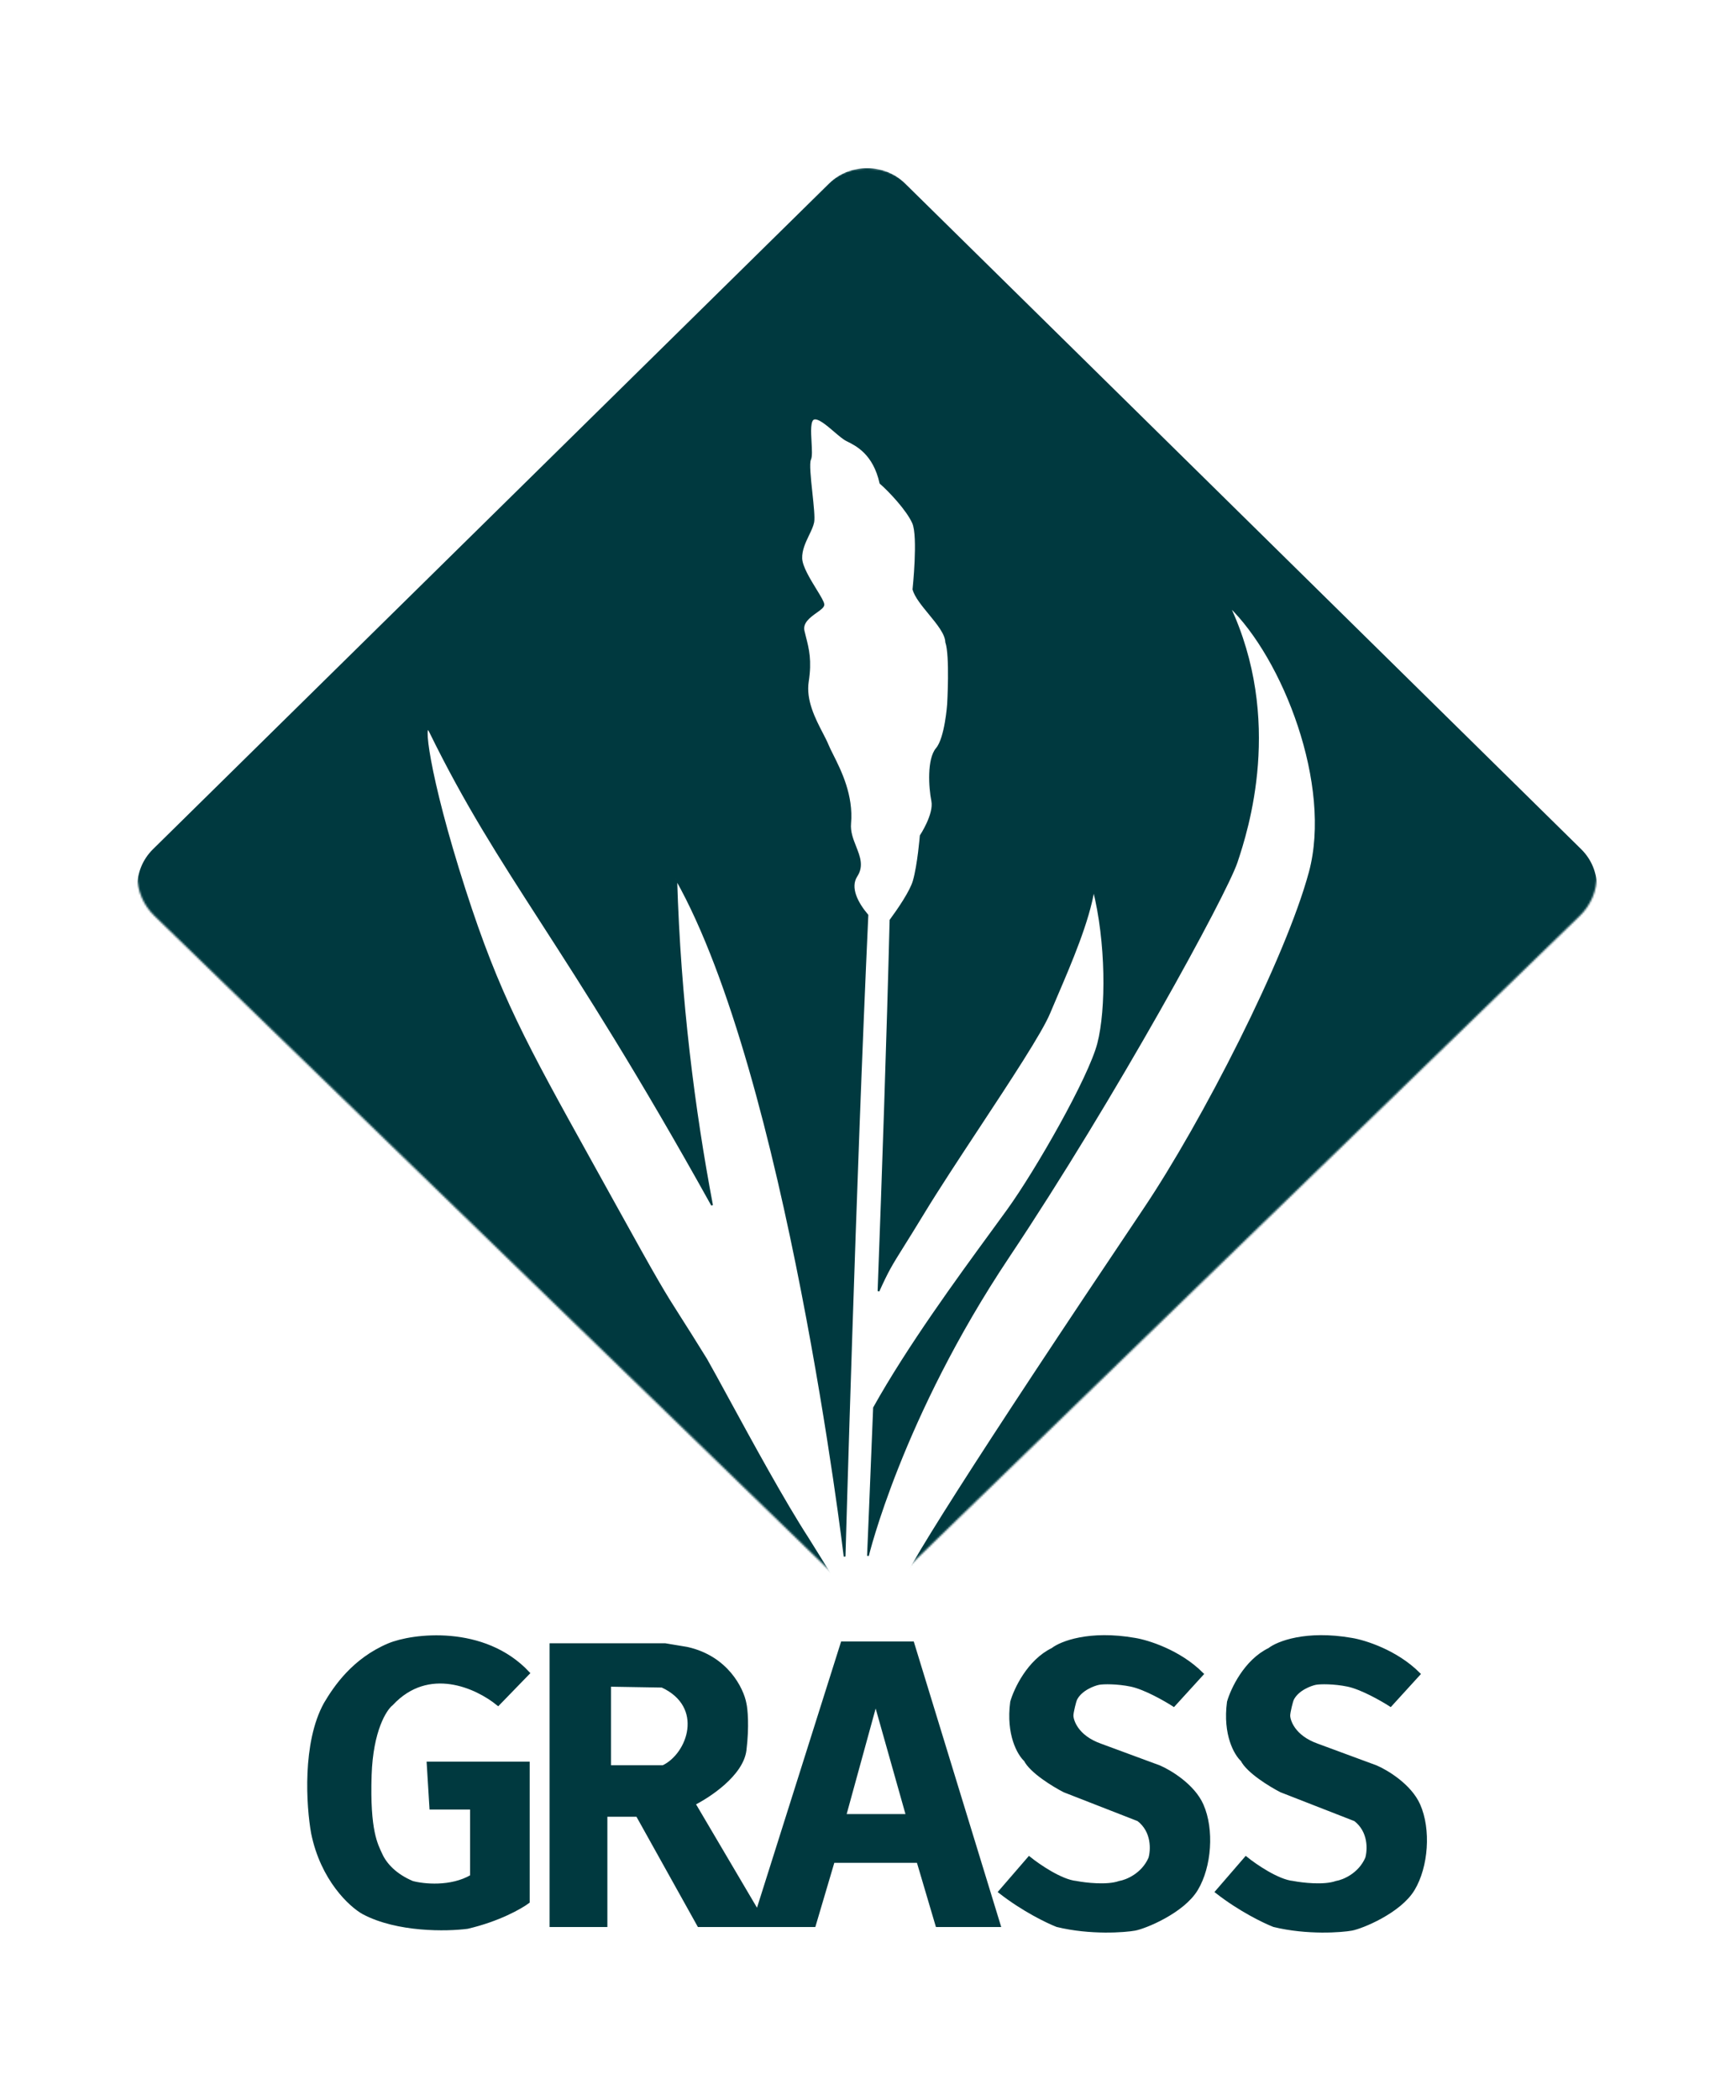 <svg width="961" height="1162" viewBox="0 0 961 1162" fill="none" xmlns="http://www.w3.org/2000/svg">
<mask id="mask0_86_14" style="mask-type:luminance" maskUnits="userSpaceOnUse" x="76" y="93" width="809" height="784">
<path d="M85.508 506.831C72.831 494.543 72.831 474.621 85.508 462.333L457.046 102.216C469.723 89.928 490.277 89.928 502.955 102.216L874.493 462.333C887.171 474.621 887.171 494.543 874.493 506.831L502.955 866.947C490.277 879.235 469.723 879.235 457.046 866.947L85.508 506.831Z" fill="white"/>
</mask>
<g mask="url(#mask0_86_14)">
<path fill-rule="evenodd" clip-rule="evenodd" d="M85.055 470.23C73.614 481.49 73.614 499.747 85.055 511.007L459.282 879.318C469.396 889.273 485.067 890.427 496.469 882.781L463.022 876.566C463.022 876.566 452.033 859.129 447.211 851.272C433.932 830.799 416.001 797.906 403.102 774.243L403.1 774.238L403.096 774.231C398.098 765.062 393.855 757.279 390.932 752.144C384.003 740.923 379.68 734.145 376.276 728.808L376.275 728.807C367.513 715.07 364.838 710.877 339.48 665.012C335.048 656.995 330.896 649.514 326.992 642.48L326.984 642.468L326.974 642.447L326.966 642.434C290.932 577.514 276.061 550.719 257.255 492.342C236.408 427.628 233.577 395.758 238.065 404.923C257.645 444.898 276.159 473.62 299.734 510.195C323.781 547.502 353.092 592.976 394.171 666.893C384.282 614.675 376.344 553.483 374.362 486.469C435.799 595.365 467.546 861.303 467.546 861.303C467.546 861.303 473.33 654.056 480.189 506.415C474.605 499.857 469.95 491.168 474.158 484.711C477.71 479.261 475.653 474.055 473.472 468.532C471.879 464.498 470.219 460.295 470.627 455.705C472.014 440.1 465.218 426.561 460.823 417.805C459.713 415.593 458.756 413.687 458.124 412.13C457.387 410.316 456.276 408.177 455.035 405.788C450.994 398.005 445.575 387.571 447.208 377.096C449.005 365.583 447.357 359.113 445.742 352.779C445.437 351.582 445.133 350.388 444.854 349.168C443.766 344.408 448.28 341.193 451.846 338.652C454.035 337.093 455.867 335.789 455.829 334.537C455.79 333.222 453.88 330.107 451.578 326.355C448.115 320.71 443.769 313.626 443.582 309.064C443.39 304.397 445.544 299.91 447.473 295.888L447.474 295.887C448.685 293.361 449.808 291.02 450.209 288.933C450.686 286.442 449.969 279.694 449.233 272.764C448.368 264.629 447.478 256.241 448.46 254.192C449.211 252.626 448.994 248.777 448.764 244.693C448.437 238.875 448.082 232.58 450.457 231.722C452.999 230.803 457.698 234.82 462.018 238.513C464.567 240.693 466.984 242.759 468.748 243.632L468.919 243.716C474.25 246.352 483.737 251.042 487.376 267.308C491.997 271.282 502.147 281.892 505.456 289.365C508.763 296.838 505.639 326.158 505.639 326.158C506.807 330.212 510.628 334.856 514.465 339.519C519.043 345.082 523.642 350.672 523.779 355.317C526.376 362.729 524.798 389.762 524.798 389.762C524.798 389.762 523.478 408.46 518.538 414.27C513.599 420.08 514.564 435.741 516.054 443.168C517.544 450.596 509.67 462.46 509.67 462.46C509.67 462.46 508.386 478.53 505.811 487.481C504.124 493.342 497.394 503.132 492.948 509.194C491.334 573.984 488.726 649.809 486.312 714.434C491.593 702.807 493.371 699.969 499.785 689.725C502.554 685.303 506.186 679.5 511.337 671.018C519.222 658.033 530.402 641.067 541.547 624.155L541.548 624.154C559.036 597.616 576.435 571.212 580.866 560.545C582.095 557.587 583.516 554.274 585.045 550.709C592.546 533.221 602.652 509.664 605.4 492.145C612.734 521.199 612.839 558.447 607.923 577.457C603.006 596.467 573.685 647.784 557.91 669.604C555.281 673.239 552.318 677.293 549.106 681.688L549.08 681.724L549.078 681.726L549.077 681.728L549.076 681.729C530.196 707.56 502.713 745.16 483.827 778.99C481.89 827.962 480.471 860.911 480.471 860.911C480.471 860.911 498.793 784.496 558.181 695.58C617.569 606.666 678.629 494.798 684.573 477.052C690.517 459.306 710.109 398.325 680.378 335.19C710.592 364.154 738.047 434.442 725.043 482.654C712.038 530.867 665.644 621.08 633.521 668.896C539.478 808.891 498.011 874.363 497.204 882.272C498.432 881.393 499.606 880.408 500.713 879.318L874.94 511.007C886.381 499.746 886.381 481.49 874.94 470.23L500.714 101.919C489.273 90.659 470.723 90.659 459.282 101.919L85.055 470.23Z" fill="#00393F" stroke="#00393F" stroke-width="0.969"/>
</g>
<path d="M275.72 942.822L292.22 925.822C267.82 899.822 228.22 904.822 215.22 910.322C195.72 918.572 185.554 933.822 180.22 942.822C168.22 964.422 170.554 999.488 173.22 1014.32C178.42 1039.92 194.054 1054.32 201.22 1058.32C220.02 1068.32 247.387 1067.82 258.72 1066.32C275.92 1062.32 288.22 1055.32 292.22 1052.32V975.822H237.22L238.72 1000.32H261.22V1038.32C249.62 1045.12 234.387 1043.49 228.22 1041.82C218.72 1037.82 213.22 1031.82 210.72 1026.32C208.22 1020.82 203.72 1013.32 204.72 982.322C205.52 957.522 213.054 945.655 216.72 942.822C237.22 920.822 264.054 933.322 275.72 942.822Z" fill="#00393F" stroke="#00393F" stroke-width="2"/>
<path fill-rule="evenodd" clip-rule="evenodd" d="M305.721 910.821V1064.82H334.721V1003.82H353.221L387.221 1064.82H422.721L383.221 997.821C392.054 993.488 410.121 981.521 411.721 968.321C413.321 955.121 412.387 945.821 411.721 942.821C410.221 934.821 401.821 917.621 380.221 912.821L368.221 910.821H305.721ZM336.721 931.821V978.321H367.221C382.221 971.321 391.721 943.821 366.721 932.321L336.721 931.821Z" fill="#00393F" stroke="#00393F"/>
<path d="M305.721 1064.82H304.721V1065.82H305.721V1064.82ZM305.721 910.821V909.821H304.721V910.821H305.721ZM334.721 1064.82V1065.82H335.721V1064.82H334.721ZM334.721 1003.82V1002.82H333.721V1003.82H334.721ZM353.221 1003.82L354.094 1003.33L353.808 1002.82H353.221V1003.82ZM387.221 1064.82L386.347 1065.31L386.633 1065.82H387.221V1064.82ZM422.721 1064.82V1065.82H424.471L423.582 1064.31L422.721 1064.82ZM383.221 997.821L382.78 996.924L381.811 997.399L382.359 998.329L383.221 997.821ZM411.721 942.821L410.738 943.005L410.741 943.022L410.744 943.038L411.721 942.821ZM380.221 912.821L380.438 911.845L380.411 911.839L380.385 911.835L380.221 912.821ZM368.221 910.821L368.385 909.835L368.303 909.821H368.221V910.821ZM336.721 978.321H335.721V979.321H336.721V978.321ZM336.721 931.821L336.737 930.821L335.721 930.805V931.821H336.721ZM367.221 978.321V979.321H367.443L367.644 979.227L367.221 978.321ZM366.721 932.321L367.139 931.413L366.948 931.325L366.737 931.321L366.721 932.321ZM306.721 1064.82V910.821H304.721V1064.82H306.721ZM334.721 1063.82H305.721V1065.82H334.721V1063.82ZM333.721 1003.82V1064.82H335.721V1003.82H333.721ZM353.221 1002.82H334.721V1004.82H353.221V1002.82ZM388.094 1064.33L354.094 1003.33L352.347 1004.31L386.347 1065.31L388.094 1064.33ZM422.721 1063.82H387.221V1065.82H422.721V1063.82ZM382.359 998.329L421.859 1065.33L423.582 1064.31L384.082 997.313L382.359 998.329ZM410.728 968.201C409.974 974.425 405.294 980.506 399.518 985.65C393.777 990.762 387.131 994.789 382.78 996.924L383.661 998.719C388.144 996.52 394.948 992.397 400.848 987.143C406.714 981.92 411.868 975.418 412.713 968.442L410.728 968.201ZM410.744 943.038C411.38 945.9 412.318 955.082 410.728 968.201L412.713 968.442C414.323 955.161 413.394 945.742 412.697 942.604L410.744 943.038ZM380.004 913.798C401.114 918.489 409.291 935.289 410.738 943.005L412.704 942.637C411.15 934.354 402.527 916.754 380.438 911.845L380.004 913.798ZM368.056 911.808L380.056 913.808L380.385 911.835L368.385 909.835L368.056 911.808ZM305.721 911.821H368.221V909.821H305.721V911.821ZM337.721 978.321V931.821H335.721V978.321H337.721ZM367.221 977.321H336.721V979.321H367.221V977.321ZM366.303 933.23C372.388 936.029 376.308 939.769 378.581 943.862C380.856 947.958 381.518 952.475 380.978 956.887C379.891 965.762 373.959 974.073 366.798 977.415L367.644 979.227C375.482 975.57 381.8 966.631 382.963 957.13C383.548 952.355 382.836 947.404 380.329 942.89C377.821 938.374 373.553 934.363 367.139 931.413L366.303 933.23ZM336.704 932.821L366.704 933.321L366.737 931.321L336.737 930.821L336.704 932.821Z" fill="#00393F"/>
<path d="M304.721 1064.82H305.721V1065.82M304.721 1064.82V1065.82H305.721M304.721 1064.82V910.821M304.721 1064.82H306.721V910.821H304.721M305.721 1065.82V1063.82H334.721V1065.82M305.721 1065.82H334.721M305.721 909.821V910.821H304.721M305.721 909.821H304.721V910.821M305.721 909.821H368.221M305.721 909.821V911.821H368.221V909.821M334.721 1065.82V1064.82H335.721M334.721 1065.82H335.721V1064.82M335.721 1064.82H333.721V1003.82M335.721 1064.82V1003.82H333.721M334.721 1002.82V1003.82H333.721M334.721 1002.82H333.721V1003.82M334.721 1002.82H353.221M334.721 1002.82V1004.82H353.221V1002.82M354.094 1003.33L353.221 1003.82V1002.82M354.094 1003.33L353.808 1002.82H353.221M354.094 1003.33L388.094 1064.33L386.347 1065.31M354.094 1003.33L352.347 1004.31L386.347 1065.31M386.347 1065.31L387.221 1064.82V1065.82M386.347 1065.31L386.633 1065.82H387.221M387.221 1065.82V1063.82H422.721V1065.82M387.221 1065.82H422.721M422.721 1065.82V1064.82L423.582 1064.31M422.721 1065.82H424.471L423.582 1064.31M423.582 1064.31L421.859 1065.33L382.359 998.329M423.582 1064.31L384.082 997.313L382.359 998.329M382.78 996.924L383.221 997.821L382.359 998.329M382.78 996.924L381.811 997.399L382.359 998.329M382.78 996.924C387.131 994.789 393.777 990.762 399.518 985.65C405.294 980.506 409.974 974.425 410.728 968.201M382.78 996.924L383.661 998.719C388.144 996.52 394.948 992.397 400.848 987.143C406.714 981.92 411.868 975.418 412.713 968.442M411.721 968.321L412.713 968.442M412.713 968.442L410.728 968.201M412.713 968.442C414.323 955.161 413.394 945.742 412.697 942.604L410.744 943.038M410.738 943.005L411.721 942.821L410.744 943.038M410.738 943.005L410.741 943.022L410.744 943.038M410.738 943.005C409.291 935.289 401.114 918.489 380.004 913.798L380.438 911.845M410.738 943.005L412.704 942.637C411.15 934.354 402.527 916.754 380.438 911.845M410.744 943.038C411.38 945.9 412.318 955.082 410.728 968.201M380.438 911.845L380.221 912.821L380.385 911.835M380.438 911.845L380.411 911.839L380.385 911.835M380.385 911.835L380.056 913.808L368.056 911.808L368.385 909.835M380.385 911.835L368.385 909.835M368.385 909.835L368.221 910.821V909.821M368.385 909.835L368.303 909.821H368.221M335.721 978.321H336.721V979.321M335.721 978.321V979.321H336.721M335.721 978.321V931.821M335.721 978.321H337.721V931.821H335.721M336.721 979.321V977.321H367.221V979.321M336.721 979.321H367.221M336.737 930.821L336.721 931.821H335.721M336.737 930.821L335.721 930.805V931.821M336.737 930.821L366.737 931.321M336.737 930.821L336.704 932.821L366.704 933.321L366.737 931.321M367.221 979.321V978.321L367.644 979.227M367.221 979.321H367.443L367.644 979.227M367.644 979.227L366.798 977.415C373.959 974.073 379.891 965.762 380.978 956.887C381.518 952.475 380.856 947.958 378.581 943.862C376.308 939.769 372.388 936.029 366.303 933.23L367.139 931.413M367.644 979.227C375.482 975.57 381.8 966.631 382.963 957.13C383.548 952.355 382.836 947.404 380.329 942.89C377.821 938.374 373.553 934.363 367.139 931.413M367.139 931.413L366.721 932.321L366.737 931.321M367.139 931.413L366.948 931.325L366.737 931.321" stroke="#00393F"/>
<path fill-rule="evenodd" clip-rule="evenodd" d="M422.221 1064.82H450.221L460.721 1029.32H508.721L519.221 1064.82H552.221L504.721 909.821H466.721L417.721 1064.82H422.221ZM466.721 1005.32H503.221L484.721 939.821L466.721 1005.32Z" fill="#00393F" stroke="#00393F"/>
<path d="M450.221 1064.82V1065.82H450.968L451.18 1065.1L450.221 1064.82ZM460.721 1029.32V1028.32H459.974L459.762 1029.04L460.721 1029.32ZM508.721 1029.32L509.68 1029.04L509.468 1028.32H508.721V1029.32ZM519.221 1064.82L518.262 1065.1L518.474 1065.82H519.221V1064.82ZM552.221 1064.82V1065.82H553.573L553.177 1064.53L552.221 1064.82ZM504.721 909.821L505.677 909.528L505.46 908.821H504.721V909.821ZM466.721 909.821V908.821H465.988L465.767 909.52L466.721 909.821ZM417.721 1064.82L416.767 1064.52L416.356 1065.82H417.721V1064.82ZM503.221 1005.32V1006.32H504.542L504.183 1005.05L503.221 1005.32ZM466.721 1005.32L465.756 1005.06L465.409 1006.32H466.721V1005.32ZM484.721 939.821L485.683 939.55L484.707 936.096L483.756 939.556L484.721 939.821ZM450.221 1063.82H422.221V1065.82H450.221V1063.82ZM459.762 1029.04L449.262 1064.54L451.18 1065.1L461.68 1029.6L459.762 1029.04ZM508.721 1028.32H460.721V1030.32H508.721V1028.32ZM520.18 1064.54L509.68 1029.04L507.762 1029.6L518.262 1065.1L520.18 1064.54ZM552.221 1063.82H519.221V1065.82H552.221V1063.82ZM503.765 910.114L551.265 1065.11L553.177 1064.53L505.677 909.528L503.765 910.114ZM466.721 910.821H504.721V908.821H466.721V910.821ZM418.674 1065.12L467.674 910.123L465.767 909.52L416.767 1064.52L418.674 1065.12ZM422.221 1063.82H417.721V1065.82H422.221V1063.82ZM503.221 1004.32H466.721V1006.32H503.221V1004.32ZM483.758 940.093L502.258 1005.59L504.183 1005.05L485.683 939.55L483.758 940.093ZM467.685 1005.59L485.685 940.086L483.756 939.556L465.756 1005.06L467.685 1005.59Z" fill="#00393F"/>
<path d="M450.221 1065.82V1064.82L451.18 1065.1M450.221 1065.82H450.968L451.18 1065.1M450.221 1065.82H422.221M450.221 1065.82V1063.82H422.221M451.18 1065.1L449.262 1064.54L459.762 1029.04M451.18 1065.1L461.68 1029.6L459.762 1029.04M460.721 1028.32V1029.32L459.762 1029.04M460.721 1028.32H459.974L459.762 1029.04M460.721 1028.32H508.721M460.721 1028.32V1030.32H508.721V1028.32M509.68 1029.04L508.721 1029.32V1028.32M509.68 1029.04L509.468 1028.32H508.721M509.68 1029.04L520.18 1064.54L518.262 1065.1M509.68 1029.04L507.762 1029.6L518.262 1065.1M518.262 1065.1L519.221 1064.82V1065.82M518.262 1065.1L518.474 1065.82H519.221M519.221 1065.82V1063.82H552.221V1065.82M519.221 1065.82H552.221M552.221 1065.82V1064.82L553.177 1064.53M552.221 1065.82H553.573L553.177 1064.53M553.177 1064.53L551.265 1065.11L503.765 910.114L505.677 909.528M553.177 1064.53L505.677 909.528M505.677 909.528L504.721 909.821V908.821M505.677 909.528L505.46 908.821H504.721M504.721 908.821V910.821H466.721V908.821M504.721 908.821H466.721M466.721 908.821V909.821L465.767 909.52M466.721 908.821H465.988L465.767 909.52M465.767 909.52L467.674 910.123L418.674 1065.12L416.767 1064.52M465.767 909.52L416.767 1064.52M416.767 1064.52L417.721 1064.82V1065.82M416.767 1064.52L416.356 1065.82H417.721M417.721 1065.82V1063.82H422.221M417.721 1065.82H422.221M503.221 1006.32V1005.32L504.183 1005.05M503.221 1006.32H504.542L504.183 1005.05M503.221 1006.32H466.721M503.221 1006.32V1004.32H466.721V1006.32M504.183 1005.05L502.258 1005.59L483.758 940.093L485.683 939.55M504.183 1005.05L485.683 939.55M465.756 1005.06L466.721 1005.32V1006.32M465.756 1005.06L465.409 1006.32H466.721M465.756 1005.06L483.756 939.556M465.756 1005.06L467.685 1005.59L485.685 940.086L483.756 939.556M485.683 939.55L484.721 939.821L483.756 939.556M485.683 939.55L484.707 936.096L483.756 939.556M422.221 1063.82V1065.82" stroke="#00393F"/>
<path d="M769.721 943.335L785.221 926.335C772.821 913.935 755.387 908.501 748.221 907.335C723.021 902.935 707.387 909.168 702.721 912.835C689.521 919.235 682.221 934.835 680.221 941.835C677.821 959.835 684.221 970.668 687.721 973.835C690.921 980.235 703.387 987.835 709.221 990.835L750.221 1006.83C758.621 1013.23 758.054 1023.83 756.721 1028.33C752.721 1037.53 743.721 1041.17 739.721 1041.83C732.921 1044.23 720.887 1042.83 715.721 1041.83C707.321 1041.03 694.887 1032.5 689.721 1028.33L673.721 1046.83C686.521 1056.83 700.054 1063.33 705.221 1065.33C723.721 1069.83 742.721 1068.33 748.221 1067.33C753.721 1066.33 774.721 1057.83 782.221 1045.33C789.721 1032.83 791.221 1012.33 785.221 998.835C780.421 988.035 767.554 980.335 761.721 977.835L729.221 965.835C715.621 961.035 713.221 951.821 713.221 949.335C713.221 947.321 714.824 941.15 715.221 940.321C718.031 934.447 725.721 931.821 728.221 931.321C730.721 930.821 738.621 930.735 746.221 932.335C753.821 933.935 765.054 940.335 769.721 943.335Z" fill="#00393F" stroke="#00393F" stroke-width="2"/>
<path d="M649.721 943.335L665.221 926.335C652.821 913.935 635.387 908.501 628.221 907.335C603.021 902.935 587.387 909.168 582.721 912.835C569.521 919.235 562.221 934.835 560.221 941.835C557.821 959.835 564.221 970.668 567.721 973.835C570.921 980.235 583.387 987.835 589.221 990.835L630.221 1006.83C638.621 1013.23 638.054 1023.83 636.721 1028.33C632.721 1037.53 623.721 1041.17 619.721 1041.83C612.921 1044.23 600.887 1042.83 595.721 1041.83C587.321 1041.03 574.887 1032.5 569.721 1028.33L553.721 1046.83C566.521 1056.83 580.054 1063.33 585.221 1065.33C603.721 1069.83 622.721 1068.33 628.221 1067.33C633.721 1066.33 654.721 1057.83 662.221 1045.33C669.721 1032.83 671.221 1012.33 665.221 998.835C660.421 988.035 647.554 980.335 641.721 977.835L609.221 965.835C595.621 961.035 593.221 951.821 593.221 949.335C593.221 947.321 594.824 941.15 595.221 940.321C598.031 934.447 605.721 931.821 608.221 931.321C610.721 930.821 618.621 930.735 626.221 932.335C633.821 933.935 645.054 940.335 649.721 943.335Z" fill="#00393F" stroke="#00393F" stroke-width="2"/>
</svg>
